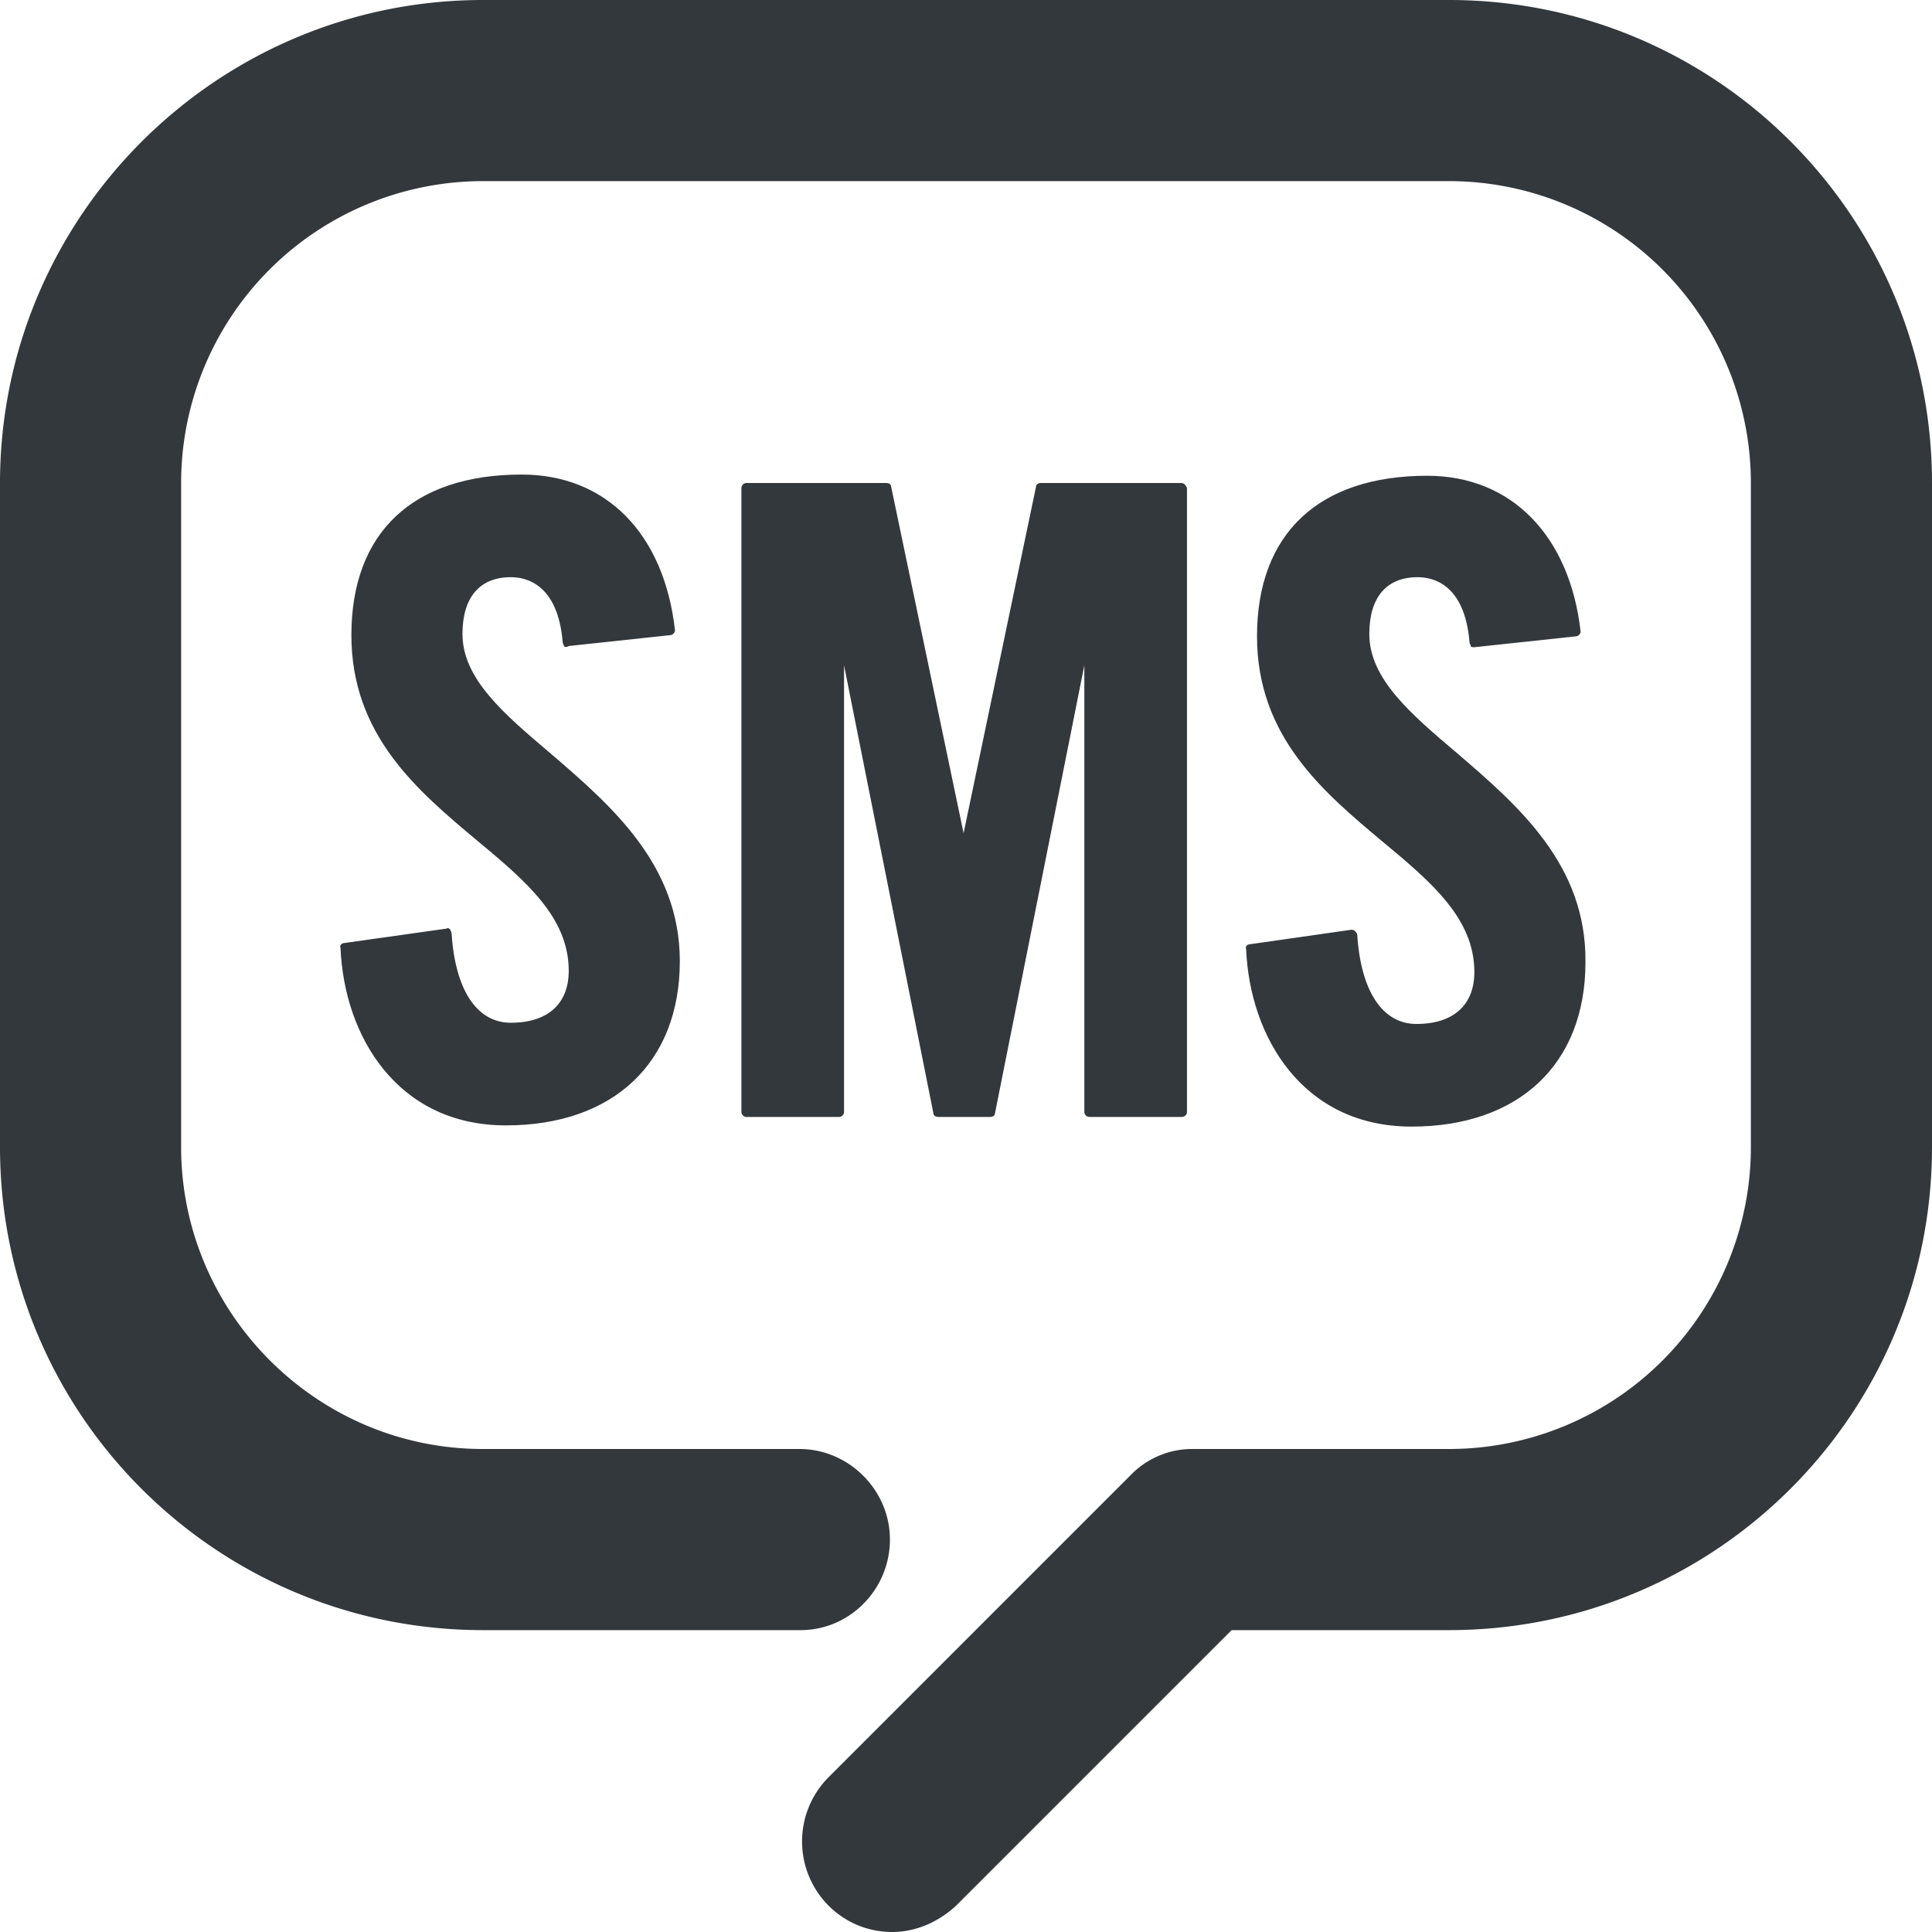 <svg version="1.1" id="FNL_OL" xmlns="http://www.w3.org/2000/svg" x="0" y="0" viewBox="0 0 16 16" style="enable-background:new 0 0 16 16" xml:space="preserve"><style>.st0{fill:#33383d}</style><path class="st0" d="M7.39 16c-.19 0-.38-.07-.53-.22a.754.754 0 0 1 0-1.06l2.5-2.5a.71.71 0 0 1 .53-.22H12a2.5 2.5 0 0 0 2.5-2.5V4A2.5 2.5 0 0 0 12 1.5H4A2.5 2.5 0 0 0 1.5 4v5.5C1.5 10.87 2.62 12 4 12h2.62c.41 0 .75.34.75.75s-.33.75-.74.75H4c-2.21 0-4-1.79-4-4V4c0-2.21 1.8-4 4-4h8c2.21 0 4 1.79 4 4v5.5c0 2.21-1.79 4-4 4h-1.8l-2.28 2.28c-.15.14-.34.22-.53.22z"/><path class="st0" d="M4.56 6.24c-.39-.33-.73-.62-.73-.99 0-.3.14-.47.4-.47.12 0 .39.05.43.54 0 .01.01.02.01.03s.03.01.04 0l.84-.09c.02 0 .04-.02.04-.04-.09-.8-.57-1.29-1.27-1.29-.9 0-1.41.48-1.41 1.33 0 .83.55 1.29 1.04 1.7.41.34.76.64.76 1.08 0 .27-.17.43-.48.43-.28 0-.46-.27-.49-.74 0-.01-.01-.02-.01-.03-.01-.01-.02-.02-.03-.01l-.85.12c-.02 0-.04.02-.03.04.03.73.47 1.47 1.37 1.47.89 0 1.44-.52 1.44-1.36 0-.8-.57-1.29-1.07-1.72zM8.62 4c-.02 0-.04.01-.04.03l-.6 2.87-.6-2.87c0-.02-.02-.03-.04-.03H6.18c-.02 0-.04.02-.04.04v5.17c0 .02.02.04.04.04h.77c.02 0 .04-.02.04-.04v-3.7l.74 3.71c0 .02.02.03.04.03h.43c.02 0 .04-.01.04-.03l.74-3.71v3.7c0 .02.02.04.04.04h.77c.02 0 .04-.02.04-.04V4.04C9.82 4.02 9.81 4 9.78 4H8.62zM12.07 6.24c-.39-.33-.73-.62-.73-.99 0-.3.14-.47.4-.47.12 0 .39.05.43.54 0 .01.01.02.01.03s.02.01.03.01l.84-.09c.02 0 .04-.02.04-.04-.09-.79-.57-1.29-1.27-1.29-.9 0-1.41.48-1.41 1.33 0 .83.55 1.29 1.04 1.7.41.34.76.64.76 1.08 0 .27-.17.43-.48.43-.28 0-.46-.27-.49-.74 0-.01-.01-.02-.02-.03-.01-.01-.02-.01-.03-.01l-.84.12c-.02 0-.04.02-.03.04.03.73.47 1.47 1.37 1.47.89 0 1.44-.52 1.44-1.36.01-.81-.56-1.3-1.06-1.73z"/></svg>